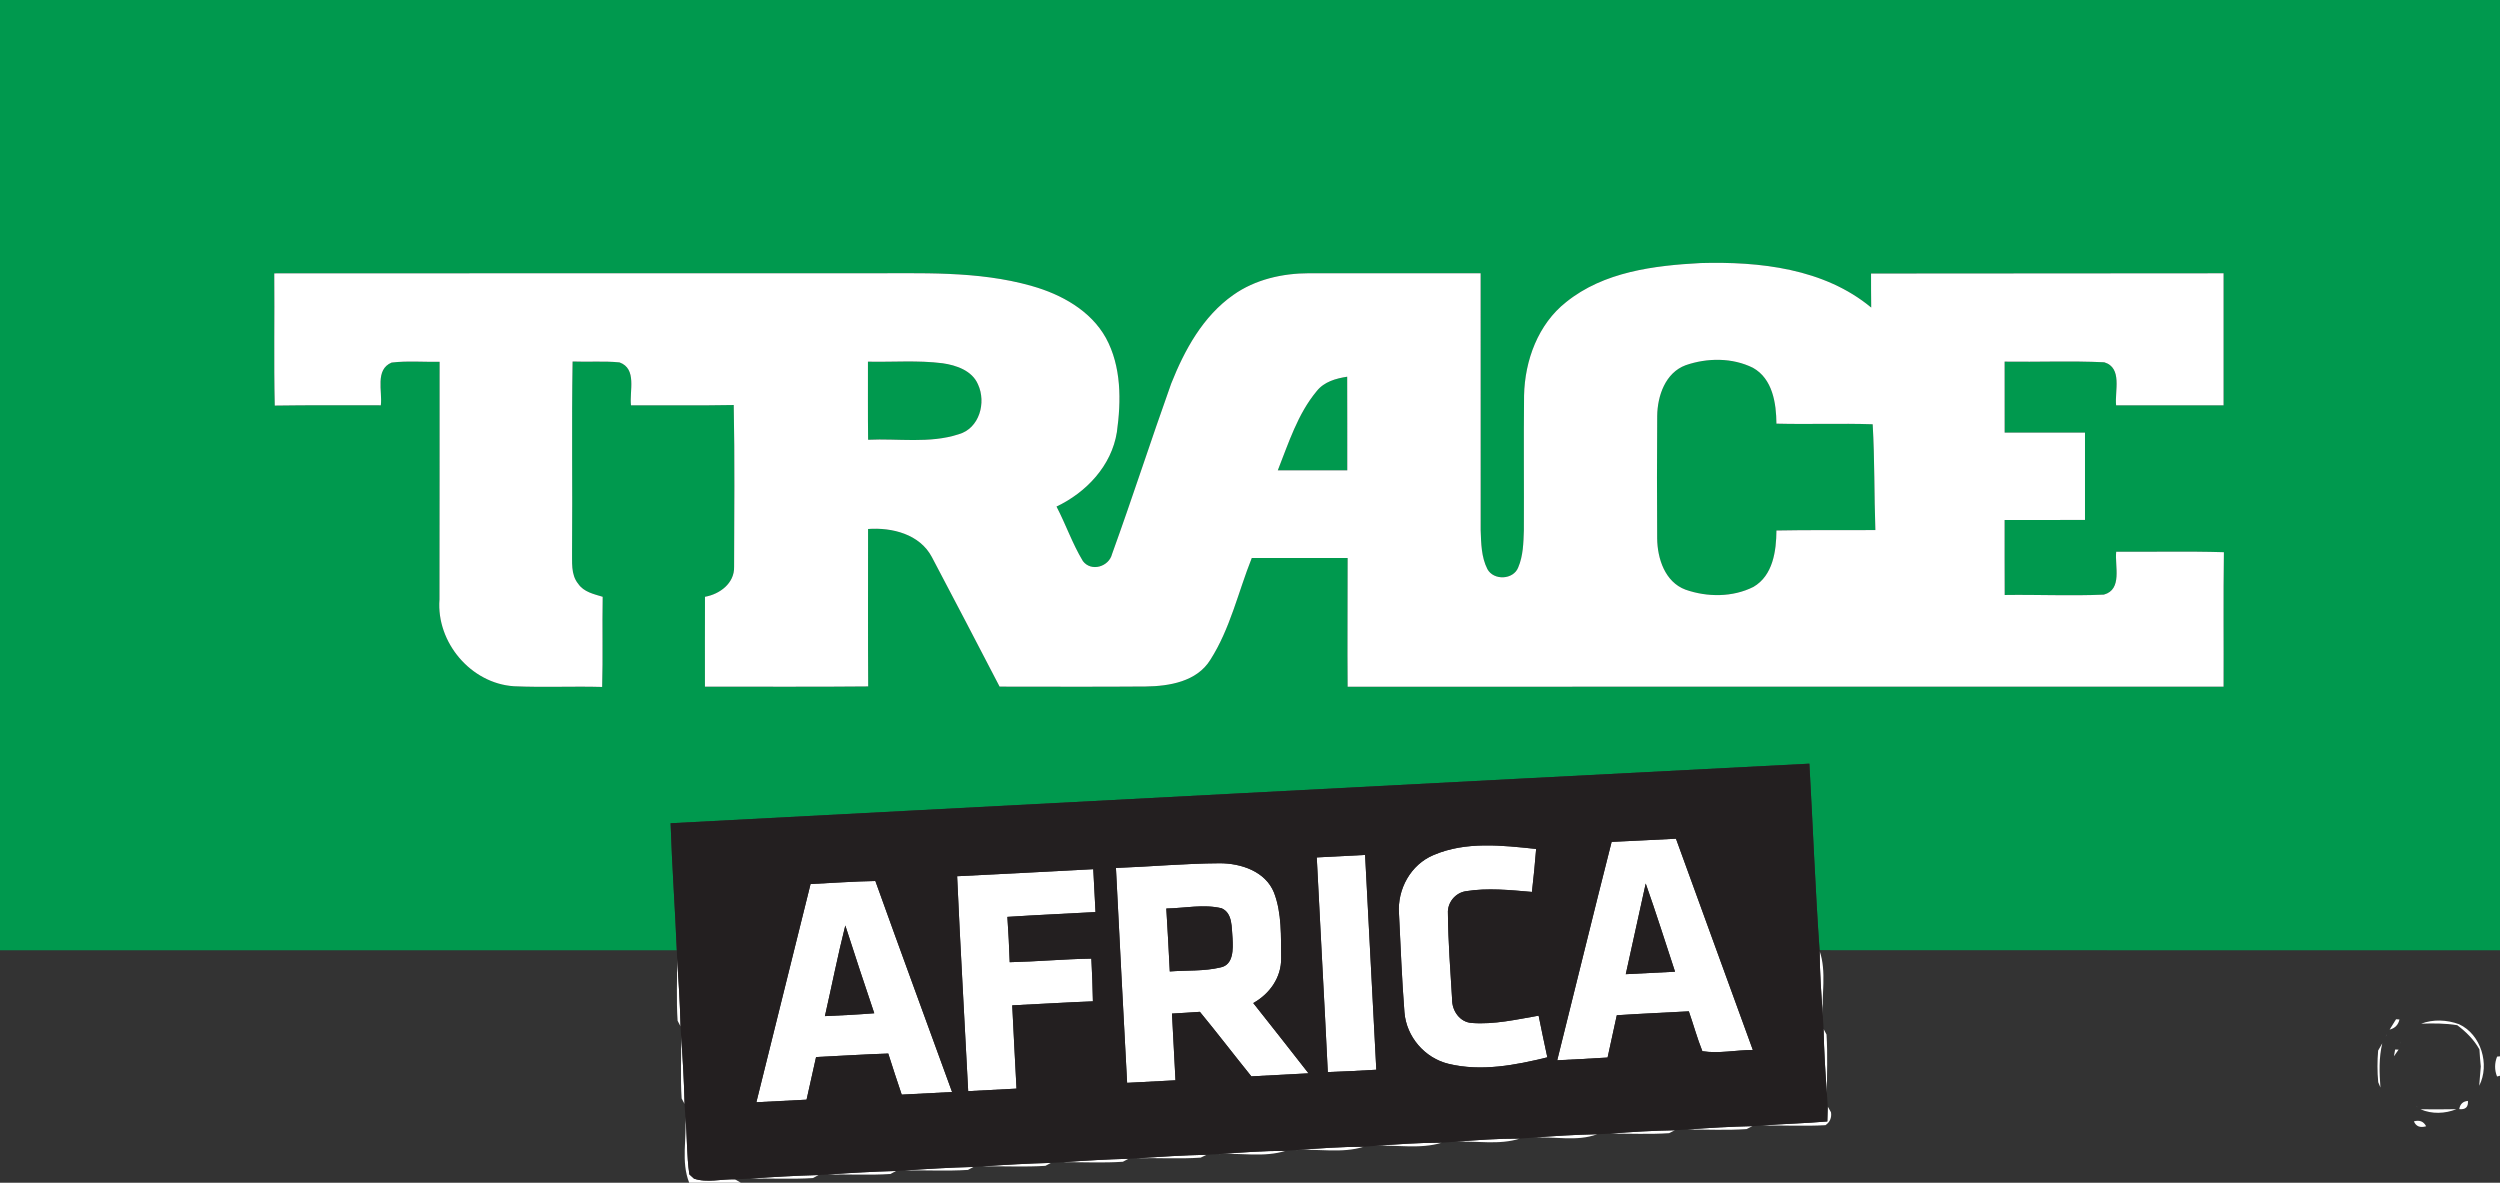 <?xml version="1.0" encoding="UTF-8" ?>
<!DOCTYPE svg PUBLIC "-//W3C//DTD SVG 1.1//EN" "http://www.w3.org/Graphics/SVG/1.1/DTD/svg11.dtd">
<svg width="613pt" height="290pt" viewBox="0 0 613 290" version="1.1" xmlns="http://www.w3.org/2000/svg">
<rect x="0" y="0" width="613" height="290" fill="#333333" stroke="none"/>
<g id="#00994eff">
<path fill="#00994e" opacity="1.00" d=" M 0.00 0.00 L 613.00 0.00 L 613.00 233.00 C 557.38 232.99 501.77 233.02 446.16 232.98 C 445.09 217.75 444.52 202.49 443.66 187.25 C 350.58 192.04 257.51 196.98 164.43 201.86 C 164.77 212.25 165.52 222.62 165.95 233.00 C 110.63 233.00 55.32 233.00 0.00 233.00 L 0.00 0.00 M 384.03 74.06 C 377.13 79.49 373.88 88.38 373.70 96.97 C 373.58 108.00 373.71 119.03 373.65 130.05 C 373.55 133.10 373.48 136.28 372.27 139.12 C 371.09 142.19 366.24 142.39 364.71 139.54 C 363.22 136.61 363.18 133.24 363.06 130.03 C 363.04 109.02 363.06 88.02 363.05 67.01 C 349.02 67.01 335.00 67.00 320.98 67.00 C 314.46 67.01 307.77 68.51 302.39 72.33 C 294.97 77.54 290.46 85.79 287.18 94.04 C 282.22 107.92 277.70 121.97 272.68 135.83 C 271.92 138.97 267.57 140.28 265.53 137.58 C 262.97 133.35 261.35 128.60 259.06 124.21 C 266.39 120.72 272.55 114.20 273.86 105.97 C 274.93 98.27 274.99 89.86 271.17 82.86 C 267.42 76.12 260.22 72.17 253.02 70.13 C 239.68 66.32 225.66 67.07 211.95 67.01 C 163.72 67.02 115.48 66.98 67.25 67.03 C 67.35 77.83 67.12 88.65 67.37 99.45 C 76.04 99.30 84.71 99.42 93.38 99.38 C 93.81 95.95 91.89 90.63 96.03 88.90 C 99.93 88.44 103.88 88.79 107.79 88.71 C 107.78 108.14 107.80 127.57 107.76 147.00 C 106.96 157.50 115.47 167.60 126.04 168.27 C 133.23 168.59 140.45 168.24 147.65 168.44 C 147.86 161.07 147.64 153.70 147.78 146.33 C 145.61 145.67 143.14 145.16 141.78 143.15 C 139.91 140.86 140.34 137.76 140.27 135.03 C 140.40 119.57 140.14 104.10 140.40 88.64 C 144.24 88.80 148.09 88.48 151.91 88.86 C 156.25 90.42 154.30 95.92 154.72 99.38 C 163.11 99.35 171.51 99.47 179.91 99.31 C 180.18 112.53 180.03 125.77 180.00 138.99 C 180.11 143.01 176.49 145.69 172.86 146.33 C 172.83 153.68 172.85 161.02 172.85 168.37 C 186.19 168.34 199.54 168.45 212.88 168.31 C 212.80 155.44 212.86 142.58 212.85 129.71 C 218.75 129.29 225.54 130.98 228.50 136.61 C 234.09 147.16 239.58 157.77 245.10 168.36 C 257.04 168.36 268.97 168.43 280.91 168.33 C 286.70 168.26 293.48 167.14 296.78 161.78 C 301.66 154.15 303.61 145.15 306.94 136.82 C 314.77 136.81 322.60 136.82 330.44 136.82 C 330.46 147.34 330.35 157.87 330.44 168.39 C 402.04 168.34 473.63 168.39 545.22 168.37 C 545.27 157.38 545.14 146.39 545.30 135.40 C 536.50 135.13 527.69 135.35 518.89 135.28 C 518.51 138.75 520.48 144.54 515.87 145.80 C 507.78 146.16 499.65 145.77 491.55 145.89 C 491.51 139.76 491.54 133.63 491.53 127.51 C 498.10 127.48 504.67 127.50 511.24 127.49 C 511.25 120.35 511.25 113.21 511.24 106.08 C 504.67 106.07 498.10 106.08 491.54 106.07 C 491.53 100.27 491.53 94.47 491.53 88.67 C 499.68 88.79 507.84 88.44 515.97 88.83 C 520.49 90.20 518.49 95.92 518.87 99.38 C 527.66 99.39 536.44 99.38 545.22 99.38 C 545.23 88.59 545.23 77.80 545.22 67.01 C 516.41 67.02 487.60 67.05 458.78 67.07 C 458.78 69.85 458.78 72.63 458.82 75.41 C 447.26 65.81 431.48 64.10 417.00 64.50 C 405.56 65.11 393.26 66.63 384.03 74.06 Z" />
<path fill="#00994e" opacity="1.00" d=" M 413.33 89.55 C 418.60 87.72 424.77 87.67 429.83 90.19 C 434.64 92.87 435.54 98.88 435.58 103.88 C 443.44 104.08 451.31 103.77 459.18 104.03 C 459.68 112.66 459.54 121.33 459.84 129.97 C 451.75 130.05 443.67 129.91 435.58 130.08 C 435.55 135.09 434.72 141.13 429.95 143.90 C 424.85 146.48 418.60 146.45 413.28 144.58 C 408.25 142.70 406.39 136.96 406.34 132.02 C 406.28 122.01 406.27 111.99 406.35 101.97 C 406.41 97.07 408.34 91.40 413.33 89.55 Z" />
<path fill="#00994e" opacity="1.00" d=" M 212.82 88.68 C 218.92 88.81 225.05 88.30 231.12 89.07 C 234.48 89.55 238.36 90.87 239.80 94.25 C 241.87 98.70 240.16 105.05 235.06 106.48 C 227.91 108.81 220.24 107.47 212.86 107.83 C 212.78 101.45 212.84 95.06 212.82 88.68 Z" />
<path fill="#00994e" opacity="1.00" d=" M 322.86 95.90 C 324.68 93.60 327.56 92.80 330.33 92.37 C 330.37 100.02 330.34 107.68 330.35 115.33 C 324.67 115.33 319.00 115.32 313.32 115.32 C 315.97 108.63 318.19 101.51 322.86 95.90 Z" />
</g>
<g id="#ffffffff">
<path fill="#ffffff" opacity="1.00" d=" M 384.03 74.06 C 393.26 66.63 405.56 65.11 417.00 64.50 C 431.48 64.10 447.26 65.81 458.82 75.41 C 458.78 72.63 458.78 69.85 458.78 67.07 C 487.60 67.05 516.41 67.02 545.22 67.01 C 545.23 77.80 545.23 88.59 545.22 99.38 C 536.44 99.38 527.66 99.39 518.87 99.38 C 518.49 95.92 520.49 90.20 515.97 88.83 C 507.84 88.44 499.68 88.79 491.53 88.67 C 491.53 94.47 491.53 100.27 491.54 106.07 C 498.10 106.08 504.67 106.07 511.24 106.08 C 511.25 113.21 511.25 120.35 511.24 127.49 C 504.67 127.50 498.10 127.48 491.53 127.51 C 491.54 133.63 491.51 139.76 491.55 145.89 C 499.65 145.77 507.78 146.16 515.87 145.80 C 520.48 144.54 518.51 138.75 518.89 135.28 C 527.69 135.35 536.50 135.13 545.30 135.40 C 545.14 146.39 545.27 157.38 545.22 168.37 C 473.63 168.39 402.04 168.34 330.44 168.39 C 330.35 157.87 330.46 147.34 330.44 136.82 C 322.60 136.82 314.77 136.81 306.94 136.82 C 303.61 145.15 301.66 154.15 296.78 161.78 C 293.48 167.14 286.70 168.26 280.91 168.33 C 268.97 168.43 257.04 168.36 245.10 168.36 C 239.58 157.77 234.09 147.16 228.50 136.61 C 225.54 130.98 218.75 129.29 212.85 129.71 C 212.86 142.58 212.80 155.44 212.88 168.31 C 199.54 168.45 186.19 168.34 172.85 168.37 C 172.85 161.02 172.83 153.68 172.86 146.33 C 176.49 145.69 180.11 143.01 180.00 138.99 C 180.03 125.77 180.18 112.53 179.91 99.31 C 171.51 99.47 163.11 99.35 154.72 99.38 C 154.30 95.92 156.25 90.42 151.91 88.86 C 148.09 88.48 144.24 88.80 140.40 88.64 C 140.14 104.10 140.40 119.57 140.27 135.03 C 140.34 137.76 139.91 140.86 141.78 143.15 C 143.14 145.16 145.61 145.67 147.78 146.33 C 147.64 153.70 147.86 161.07 147.65 168.44 C 140.45 168.24 133.23 168.59 126.04 168.27 C 115.47 167.60 106.96 157.50 107.76 147.00 C 107.80 127.57 107.78 108.14 107.79 88.71 C 103.88 88.79 99.93 88.44 96.03 88.90 C 91.89 90.63 93.81 95.95 93.38 99.38 C 84.71 99.42 76.04 99.30 67.37 99.45 C 67.12 88.65 67.35 77.83 67.25 67.03 C 115.48 66.98 163.72 67.02 211.95 67.01 C 225.66 67.07 239.68 66.32 253.02 70.13 C 260.22 72.17 267.42 76.12 271.17 82.86 C 274.99 89.86 274.93 98.27 273.86 105.97 C 272.55 114.20 266.39 120.72 259.06 124.21 C 261.35 128.60 262.97 133.35 265.53 137.58 C 267.57 140.28 271.92 138.97 272.68 135.83 C 277.70 121.97 282.22 107.92 287.18 94.04 C 290.46 85.79 294.97 77.54 302.39 72.33 C 307.77 68.51 314.46 67.01 320.98 67.00 C 335.00 67.00 349.02 67.01 363.05 67.01 C 363.06 88.02 363.04 109.02 363.06 130.03 C 363.18 133.24 363.22 136.61 364.71 139.54 C 366.24 142.39 371.09 142.19 372.27 139.12 C 373.48 136.28 373.55 133.10 373.65 130.05 C 373.71 119.03 373.58 108.00 373.70 96.97 C 373.88 88.38 377.13 79.49 384.03 74.06 M 413.33 89.55 C 408.34 91.40 406.41 97.07 406.35 101.97 C 406.27 111.99 406.28 122.01 406.34 132.02 C 406.39 136.96 408.25 142.70 413.28 144.58 C 418.60 146.45 424.85 146.48 429.95 143.90 C 434.72 141.13 435.55 135.09 435.58 130.08 C 443.67 129.91 451.75 130.05 459.84 129.97 C 459.54 121.33 459.68 112.66 459.18 104.03 C 451.31 103.77 443.44 104.08 435.58 103.88 C 435.54 98.88 434.64 92.87 429.83 90.19 C 424.77 87.67 418.60 87.72 413.33 89.55 M 212.82 88.68 C 212.84 95.06 212.78 101.45 212.86 107.83 C 220.24 107.47 227.91 108.81 235.06 106.48 C 240.16 105.05 241.87 98.70 239.80 94.25 C 238.36 90.87 234.48 89.55 231.12 89.07 C 225.05 88.30 218.92 88.81 212.82 88.68 M 322.86 95.90 C 318.19 101.51 315.97 108.63 313.32 115.32 C 319.00 115.32 324.67 115.33 330.35 115.33 C 330.34 107.68 330.37 100.02 330.33 92.37 C 327.56 92.80 324.68 93.60 322.86 95.90 Z" />
<path fill="#ffffff" opacity="1.00" d=" M 395.17 206.43 C 400.43 206.21 405.69 205.89 410.95 205.65 C 417.20 222.93 423.54 240.18 429.80 257.46 C 425.69 257.45 421.44 258.40 417.42 257.75 C 416.13 254.55 415.24 251.22 414.10 247.98 C 408.21 248.30 402.32 248.55 396.44 248.94 C 395.70 252.40 394.93 255.85 394.18 259.31 C 390.06 259.56 385.95 259.77 381.83 259.98 C 386.29 242.13 390.64 224.25 395.17 206.43 M 403.53 216.64 C 401.90 224.05 400.27 231.46 398.64 238.87 C 402.66 238.66 406.69 238.45 410.72 238.26 C 408.34 231.04 406.06 223.80 403.53 216.64 Z" />
<path fill="#ffffff" opacity="1.00" d=" M 351.49 209.66 C 359.41 206.25 368.32 207.28 376.66 208.16 C 376.39 211.68 376.03 215.19 375.63 218.70 C 370.25 218.24 364.76 217.66 359.40 218.53 C 356.82 218.94 354.87 221.34 355.03 223.96 C 355.10 231.01 355.63 238.06 356.06 245.10 C 356.04 247.86 357.96 250.64 360.87 250.83 C 366.39 251.25 371.86 249.97 377.27 249.04 C 377.95 252.45 378.68 255.86 379.41 259.26 C 371.55 261.19 363.18 262.80 355.17 260.85 C 349.33 259.44 344.85 254.21 344.37 248.23 C 343.74 240.16 343.43 232.06 343.03 223.98 C 342.60 218.03 345.91 211.99 351.49 209.66 Z" />
<path fill="#ffffff" opacity="1.00" d=" M 322.87 210.24 C 326.82 210.04 330.77 209.83 334.72 209.63 C 335.64 227.19 336.56 244.74 337.47 262.30 C 333.51 262.52 329.54 262.74 325.58 262.88 C 324.74 245.33 323.73 227.79 322.87 210.24 Z" />
<path fill="#ffffff" opacity="1.00" d=" M 273.63 212.82 C 282.09 212.50 290.54 211.72 299.01 211.67 C 304.23 211.65 310.28 213.62 312.39 218.87 C 314.34 223.96 314.07 229.60 314.14 234.97 C 314.20 239.68 311.31 243.72 307.30 245.95 C 311.82 251.69 316.37 257.40 320.85 263.18 C 316.17 263.42 311.50 263.65 306.83 263.92 C 302.59 258.67 298.50 253.31 294.21 248.10 C 291.93 248.27 289.65 248.39 287.37 248.53 C 287.66 253.98 287.94 259.43 288.23 264.89 C 284.27 265.09 280.32 265.30 276.37 265.51 C 275.45 247.94 274.49 230.38 273.63 212.82 M 285.98 222.77 C 286.31 227.91 286.56 233.06 286.83 238.20 C 290.95 237.88 295.18 238.18 299.23 237.22 C 302.51 236.61 302.35 232.65 302.22 230.08 C 301.96 227.55 302.32 223.94 299.54 222.71 C 295.10 221.65 290.49 222.69 285.98 222.77 Z" />
<path fill="#ffffff" opacity="1.00" d=" M 234.69 214.85 C 245.82 214.32 256.95 213.70 268.07 213.12 C 268.26 216.63 268.44 220.13 268.62 223.64 C 261.42 224.04 254.21 224.35 247.01 224.82 C 247.26 228.52 247.46 232.23 247.58 235.93 C 254.26 235.78 260.92 235.16 267.60 235.05 C 267.77 238.54 267.93 242.03 267.98 245.53 C 261.38 245.78 254.79 246.20 248.20 246.51 C 248.52 253.32 248.90 260.12 249.25 266.93 C 245.30 267.13 241.35 267.34 237.40 267.55 C 236.51 249.98 235.47 232.42 234.69 214.85 Z" />
<path fill="#ffffff" opacity="1.00" d=" M 198.75 216.76 C 204.05 216.51 209.34 216.11 214.64 216.02 C 220.83 233.29 227.18 250.51 233.45 267.76 C 229.33 267.97 225.22 268.19 221.10 268.40 C 219.98 265.05 218.85 261.70 217.80 258.33 C 211.90 258.51 206.00 258.92 200.10 259.19 C 199.32 262.67 198.56 266.16 197.77 269.64 C 193.66 269.83 189.56 270.05 185.46 270.27 C 189.88 252.43 194.30 234.59 198.75 216.76 M 202.27 249.15 C 206.31 248.98 210.34 248.77 214.37 248.45 C 211.94 241.29 209.59 234.12 207.27 226.93 C 205.42 234.29 203.95 241.75 202.27 249.15 Z" />
<path fill="#ffffff" opacity="1.00" d=" M 446.18 233.20 C 447.92 238.33 446.61 243.92 446.97 249.24 C 446.60 243.90 446.21 238.55 446.18 233.20 Z" />
<path fill="#ffffff" opacity="1.00" d=" M 166.02 234.83 C 166.37 240.44 166.75 246.06 166.87 251.69 L 166.15 250.28 C 165.80 245.13 166.08 239.97 166.02 234.83 Z" />
<path fill="#ffffff" opacity="1.00" d=" M 601.14 246.87 C 601.65 247.17 602.66 247.75 603.16 248.04 C 602.66 247.75 601.65 247.17 601.14 246.87 Z" />
<path fill="#ffffff" opacity="1.00" d=" M 587.51 249.92 L 588.35 249.97 C 588.06 251.29 587.26 252.12 585.94 252.46 C 586.33 251.82 587.11 250.56 587.51 249.92 Z" />
<path fill="#ffffff" opacity="1.00" d=" M 593.65 251.01 C 596.63 249.89 599.96 250.04 602.94 251.13 C 608.36 253.60 610.57 261.03 607.90 266.23 C 608.02 264.65 608.15 263.07 608.29 261.50 C 608.14 260.11 608.04 258.72 607.96 257.33 C 606.64 254.94 604.68 253.00 602.52 251.38 C 599.58 250.90 596.60 250.90 593.65 251.01 Z" />
<path fill="#ffffff" opacity="1.00" d=" M 592.54 251.64 C 592.58 251.62 592.66 251.56 592.71 251.54 C 592.66 251.56 592.58 251.62 592.54 251.64 Z" />
<path fill="#ffffff" opacity="1.00" d=" M 447.14 252.29 L 447.86 253.66 C 448.18 258.52 447.93 263.41 447.97 268.28 C 447.57 262.96 447.25 257.63 447.14 252.29 Z" />
<path fill="#ffffff" opacity="1.00" d=" M 585.14 253.84 L 585.28 253.61 C 585.20 253.75 585.05 254.03 584.98 254.18 L 585.14 253.84 Z" />
<path fill="#ffffff" opacity="1.00" d=" M 167.00 253.86 C 167.40 259.47 167.73 265.08 167.86 270.71 L 167.14 269.34 C 166.80 264.19 167.10 259.02 167.00 253.86 Z" />
<path fill="#ffffff" opacity="1.00" d=" M 584.30 255.49 C 584.37 255.36 584.51 255.10 584.57 254.97 C 584.51 255.10 584.37 255.36 584.30 255.49 Z" />
<path fill="#ffffff" opacity="1.00" d=" M 588.46 255.92 C 588.53 255.79 588.69 255.52 588.76 255.38 L 588.62 255.65 L 588.46 255.92 Z" />
<path fill="#ffffff" opacity="1.00" d=" M 583.12 257.59 L 584.13 255.83 C 583.28 259.39 583.41 263.04 583.68 266.66 L 583.14 265.36 C 582.90 262.78 582.90 260.17 583.12 257.59 Z" />
<path fill="#ffffff" opacity="1.00" d=" M 587.29 257.34 L 588.13 257.37 C 587.84 257.78 587.28 258.59 586.99 259.00 C 587.07 258.58 587.21 257.75 587.29 257.34 Z" />
<path fill="#ffffff" opacity="1.00" d=" M 612.29 259.08 L 613.00 259.01 L 613.00 263.77 L 612.28 263.96 C 611.63 262.39 611.65 260.64 612.29 259.08 Z" />
<path fill="#ffffff" opacity="1.00" d=" M 610.93 268.13 C 611.24 267.63 611.85 266.64 612.15 266.14 C 611.85 266.64 611.24 267.63 610.93 268.13 Z" />
<path fill="#ffffff" opacity="1.00" d=" M 603.01 271.96 C 603.20 270.72 603.91 270.05 605.14 269.94 C 605.25 271.45 604.54 272.12 603.01 271.96 Z" />
<path fill="#ffffff" opacity="1.00" d=" M 592.43 271.26 L 592.62 271.36 L 592.81 271.50 C 592.71 271.44 592.53 271.32 592.43 271.26 Z" />
<path fill="#ffffff" opacity="1.00" d=" M 448.16 271.31 L 448.96 272.73 C 449.16 274.03 448.71 275.15 447.61 275.89 C 442.36 276.20 437.10 275.89 431.85 275.99 C 437.25 275.56 442.67 275.45 448.06 274.98 C 448.09 274.06 448.14 272.23 448.16 271.31 Z" />
<path fill="#ffffff" opacity="1.00" d=" M 593.49 271.99 C 596.43 272.04 599.37 272.01 602.32 271.97 C 599.49 273.10 596.30 273.21 593.49 271.99 Z" />
<path fill="#ffffff" opacity="1.00" d=" M 168.04 273.78 C 168.52 278.50 168.34 283.27 169.03 287.96 C 169.32 288.22 169.89 288.74 170.17 289.00 C 173.41 290.09 176.90 289.06 180.24 289.18 L 181.64 290.00 L 168.99 290.00 C 166.95 284.88 168.43 279.16 168.04 273.78 Z" />
<path fill="#ffffff" opacity="1.00" d=" M 591.89 274.96 C 593.27 274.57 594.27 274.97 594.89 276.16 C 593.40 276.59 592.40 276.19 591.89 274.96 Z" />
<path fill="#ffffff" opacity="1.00" d=" M 413.72 276.96 C 419.03 276.55 424.36 276.25 429.70 276.13 L 428.27 276.85 C 423.43 277.19 418.57 276.94 413.72 276.96 Z" />
<path fill="#ffffff" opacity="1.00" d=" M 394.71 277.98 C 400.02 277.54 405.35 277.23 410.68 277.14 L 409.28 277.85 C 404.43 278.19 399.56 277.92 394.71 277.98 Z" />
<path fill="#ffffff" opacity="1.00" d=" M 375.69 278.97 C 381.00 278.54 386.32 278.23 391.65 278.11 C 386.60 280.01 380.98 278.56 375.69 278.97 Z" />
<path fill="#ffffff" opacity="1.00" d=" M 356.74 279.97 C 362.04 279.55 367.36 279.16 372.68 279.18 C 367.54 280.82 362.04 279.68 356.74 279.97 Z" />
<path fill="#ffffff" opacity="1.00" d=" M 336.77 281.00 C 342.36 280.59 347.96 280.18 353.57 280.18 C 348.15 281.86 342.35 280.62 336.77 281.00 Z" />
<path fill="#ffffff" opacity="1.00" d=" M 317.78 282.00 C 323.32 281.59 328.87 281.19 334.43 281.17 C 329.06 282.87 323.31 281.63 317.78 282.00 Z" />
<path fill="#ffffff" opacity="1.00" d=" M 298.84 282.98 C 304.30 282.61 309.77 282.18 315.24 282.18 C 309.96 283.85 304.29 282.65 298.84 282.98 Z" />
<path fill="#ffffff" opacity="1.00" d=" M 278.82 284.00 C 284.49 283.63 290.18 283.27 295.87 283.15 L 294.41 283.85 C 289.22 284.21 284.01 283.88 278.82 284.00 Z" />
<path fill="#ffffff" opacity="1.00" d=" M 260.75 284.97 C 266.07 284.58 271.39 284.27 276.71 284.13 L 275.33 284.86 C 270.48 285.19 265.61 284.93 260.75 284.97 Z" />
<path fill="#ffffff" opacity="1.00" d=" M 240.86 286.00 C 246.47 285.61 252.09 285.28 257.71 285.14 L 256.34 285.86 C 251.19 286.20 246.02 285.89 240.86 286.00 Z" />
<path fill="#ffffff" opacity="1.00" d=" M 221.79 287.00 C 227.42 286.61 233.07 286.28 238.72 286.13 L 237.34 286.86 C 232.16 287.20 226.97 286.89 221.79 287.00 Z" />
<path fill="#ffffff" opacity="1.00" d=" M 202.82 288.00 C 208.45 287.60 214.08 287.28 219.72 287.12 L 218.34 287.86 C 213.17 288.20 207.99 287.90 202.82 288.00 Z" />
<path fill="#ffffff" opacity="1.00" d=" M 183.82 289.00 C 189.44 288.60 195.07 288.27 200.71 288.12 L 199.34 288.86 C 194.17 289.19 188.99 288.90 183.82 289.00 Z" />
</g>
<g id="#231f20ff">
<path fill="#231f20" opacity="1.00" d=" M 164.43 201.86 C 257.51 196.98 350.58 192.04 443.66 187.25 C 444.52 202.49 445.09 217.75 446.16 232.98 L 446.18 233.20 C 446.21 238.55 446.60 243.90 446.97 249.24 C 447.01 250.25 447.07 251.27 447.14 252.29 C 447.25 257.63 447.57 262.96 447.97 268.28 C 448.02 269.29 448.08 270.30 448.16 271.31 C 448.14 272.23 448.09 274.06 448.06 274.98 C 442.67 275.45 437.25 275.56 431.85 275.99 C 431.32 276.03 430.24 276.10 429.70 276.13 C 424.36 276.25 419.03 276.55 413.72 276.96 C 412.70 277.01 411.69 277.07 410.68 277.14 C 405.35 277.23 400.02 277.54 394.71 277.98 C 393.69 278.03 392.67 278.07 391.65 278.11 C 386.32 278.23 381.00 278.54 375.69 278.97 C 374.68 279.03 373.68 279.10 372.68 279.18 C 367.36 279.16 362.04 279.55 356.74 279.97 C 355.68 280.03 354.62 280.10 353.57 280.18 C 347.96 280.18 342.36 280.59 336.77 281.00 C 336.19 281.04 335.02 281.13 334.43 281.17 C 328.87 281.19 323.32 281.59 317.78 282.00 C 317.14 282.04 315.88 282.13 315.24 282.18 C 309.77 282.18 304.30 282.61 298.84 282.98 C 297.84 283.02 296.85 283.08 295.87 283.15 C 290.18 283.27 284.49 283.63 278.82 284.00 C 278.29 284.04 277.24 284.10 276.71 284.13 C 271.39 284.27 266.07 284.58 260.75 284.97 C 259.73 285.01 258.72 285.07 257.71 285.14 C 252.09 285.28 246.47 285.61 240.86 286.00 C 240.33 286.03 239.25 286.09 238.72 286.13 C 233.07 286.28 227.42 286.61 221.79 287.00 C 221.27 287.03 220.23 287.09 219.72 287.12 C 214.08 287.28 208.45 287.60 202.82 288.00 C 202.29 288.03 201.24 288.09 200.71 288.12 C 195.07 288.27 189.44 288.60 183.82 289.00 C 182.93 289.05 181.14 289.14 180.24 289.18 C 176.90 289.06 173.41 290.09 170.17 289.00 C 169.89 288.74 169.32 288.22 169.03 287.96 C 168.34 283.27 168.52 278.50 168.04 273.78 C 167.99 272.75 167.93 271.73 167.86 270.71 C 167.73 265.08 167.40 259.47 167.00 253.86 C 166.97 253.32 166.90 252.23 166.87 251.69 C 166.75 246.06 166.37 240.44 166.02 234.83 C 166.00 234.37 165.97 233.46 165.95 233.00 C 165.52 222.62 164.77 212.25 164.43 201.86 M 395.17 206.43 C 390.64 224.25 386.29 242.13 381.83 259.98 C 385.95 259.77 390.06 259.56 394.18 259.31 C 394.93 255.85 395.70 252.40 396.44 248.94 C 402.32 248.55 408.21 248.30 414.10 247.98 C 415.24 251.22 416.13 254.55 417.42 257.75 C 421.44 258.40 425.69 257.45 429.80 257.46 C 423.54 240.18 417.20 222.93 410.95 205.65 C 405.69 205.89 400.43 206.21 395.17 206.43 M 351.49 209.66 C 345.91 211.99 342.60 218.03 343.03 223.98 C 343.43 232.06 343.74 240.16 344.37 248.23 C 344.85 254.21 349.33 259.44 355.17 260.85 C 363.18 262.80 371.55 261.19 379.41 259.26 C 378.68 255.86 377.95 252.45 377.27 249.04 C 371.86 249.97 366.39 251.25 360.87 250.83 C 357.96 250.64 356.04 247.86 356.06 245.10 C 355.63 238.06 355.10 231.01 355.03 223.96 C 354.87 221.34 356.82 218.94 359.40 218.53 C 364.76 217.66 370.25 218.24 375.63 218.70 C 376.03 215.19 376.39 211.68 376.66 208.16 C 368.32 207.28 359.41 206.25 351.49 209.66 M 322.87 210.24 C 323.73 227.79 324.74 245.33 325.58 262.88 C 329.54 262.74 333.51 262.52 337.47 262.30 C 336.56 244.74 335.64 227.19 334.72 209.63 C 330.77 209.83 326.82 210.04 322.87 210.24 M 273.63 212.82 C 274.49 230.38 275.45 247.94 276.37 265.51 C 280.32 265.30 284.27 265.09 288.23 264.89 C 287.94 259.43 287.66 253.98 287.37 248.53 C 289.65 248.39 291.93 248.27 294.21 248.10 C 298.50 253.31 302.59 258.67 306.83 263.92 C 311.50 263.65 316.17 263.42 320.85 263.18 C 316.37 257.40 311.82 251.69 307.30 245.95 C 311.31 243.72 314.20 239.68 314.14 234.97 C 314.07 229.60 314.34 223.96 312.39 218.87 C 310.28 213.62 304.23 211.65 299.01 211.67 C 290.54 211.72 282.09 212.50 273.63 212.82 M 234.69 214.85 C 235.47 232.42 236.51 249.98 237.40 267.55 C 241.35 267.34 245.30 267.13 249.25 266.93 C 248.90 260.12 248.52 253.32 248.20 246.51 C 254.79 246.20 261.38 245.78 267.98 245.53 C 267.93 242.03 267.77 238.54 267.60 235.05 C 260.92 235.16 254.26 235.78 247.58 235.93 C 247.46 232.23 247.26 228.52 247.01 224.82 C 254.21 224.35 261.42 224.04 268.62 223.64 C 268.44 220.13 268.26 216.63 268.07 213.12 C 256.95 213.70 245.82 214.32 234.69 214.85 M 198.75 216.76 C 194.30 234.59 189.88 252.43 185.46 270.27 C 189.56 270.05 193.66 269.83 197.77 269.64 C 198.56 266.16 199.32 262.67 200.10 259.19 C 206.00 258.92 211.90 258.51 217.80 258.33 C 218.85 261.70 219.98 265.05 221.10 268.40 C 225.22 268.19 229.33 267.97 233.45 267.76 C 227.18 250.51 220.83 233.29 214.64 216.02 C 209.34 216.11 204.05 216.51 198.75 216.76 Z" />
<path fill="#231f20" opacity="1.00" d=" M 403.53 216.64 C 406.06 223.80 408.34 231.04 410.72 238.26 C 406.69 238.45 402.66 238.66 398.64 238.87 C 400.27 231.46 401.90 224.05 403.53 216.64 Z" />
<path fill="#231f20" opacity="1.00" d=" M 285.98 222.77 C 290.49 222.69 295.10 221.65 299.54 222.71 C 302.32 223.94 301.96 227.55 302.22 230.08 C 302.35 232.65 302.51 236.61 299.23 237.22 C 295.18 238.18 290.95 237.88 286.83 238.20 C 286.56 233.06 286.31 227.91 285.98 222.77 Z" />
<path fill="#231f20" opacity="1.00" d=" M 202.27 249.15 C 203.95 241.75 205.42 234.29 207.27 226.93 C 209.59 234.12 211.94 241.29 214.37 248.45 C 210.34 248.77 206.31 248.98 202.27 249.15 Z" />
</g>
</svg>
